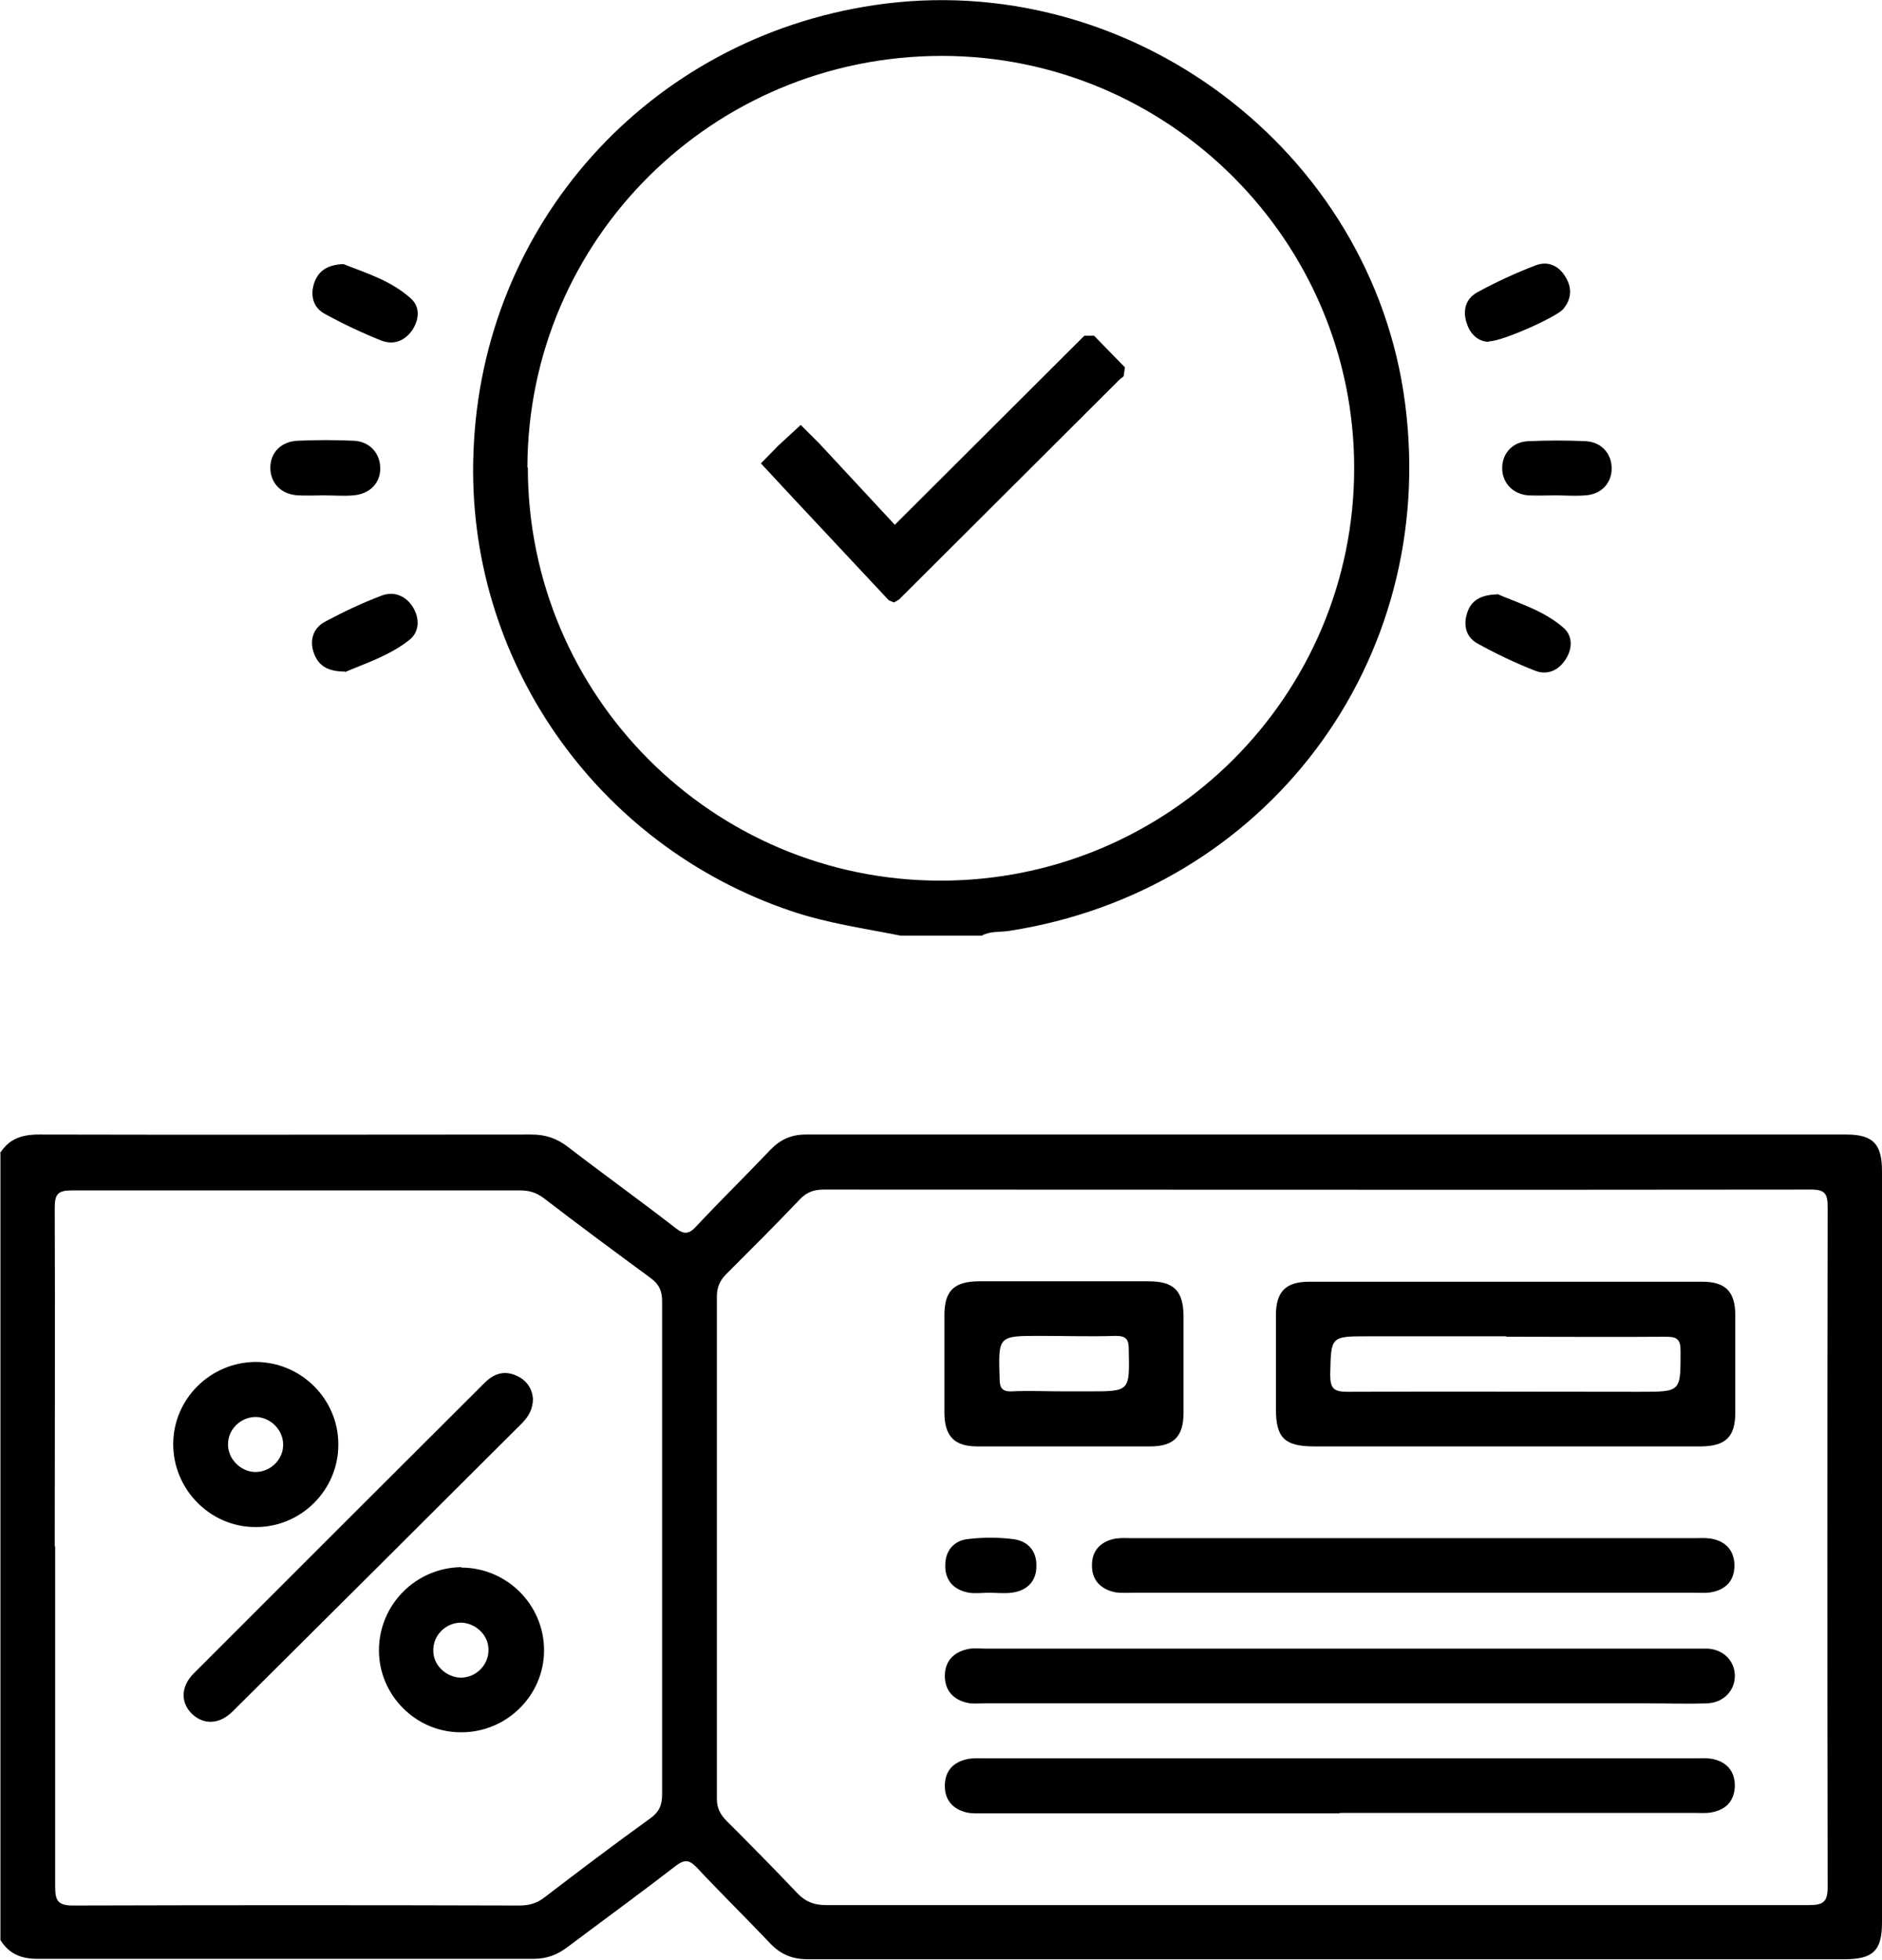 <svg width="48" height="50" viewBox="0 0 48 50" fill="none" xmlns="http://www.w3.org/2000/svg">
<g id="Voucher 1" clip-path="url(#clip0_1899_3181)">
<g id="Layer 1">
<g id="Group">
<g id="VFbqj0.tif">
<g id="Group_2">
<path id="Vector" d="M0 29.419C0.229 29.049 0.556 28.94 0.993 28.94C5.182 28.951 9.371 28.94 13.549 28.94C13.92 28.94 14.204 29.038 14.498 29.266C15.404 29.963 16.331 30.627 17.226 31.323C17.444 31.497 17.575 31.487 17.76 31.28C18.382 30.616 19.026 29.985 19.647 29.332C19.898 29.07 20.182 28.94 20.553 28.94C29.4 28.94 38.236 28.94 47.084 28.94C47.771 28.94 48 29.179 48 29.876C48 36.265 48 42.653 48 49.042C48 49.761 47.771 49.978 47.04 49.978C38.225 49.978 29.422 49.978 20.607 49.978C20.193 49.978 19.898 49.847 19.625 49.554C19.015 48.911 18.382 48.291 17.771 47.638C17.575 47.431 17.454 47.431 17.236 47.595C16.32 48.302 15.393 48.977 14.466 49.673C14.204 49.869 13.942 49.967 13.604 49.967C9.382 49.967 5.171 49.967 0.949 49.967C0.535 49.967 0.229 49.837 0.011 49.488V29.375L0 29.419ZM33.578 48.596C37.767 48.596 41.956 48.596 46.145 48.596C46.505 48.596 46.614 48.509 46.614 48.139C46.604 42.359 46.604 36.569 46.614 30.79C46.614 30.453 46.549 30.344 46.189 30.344C37.8 30.355 29.411 30.344 21.011 30.344C20.76 30.344 20.575 30.409 20.4 30.594C19.789 31.236 19.156 31.868 18.524 32.499C18.36 32.662 18.284 32.836 18.284 33.076C18.284 37.342 18.284 41.619 18.284 45.886C18.284 46.125 18.371 46.288 18.535 46.452C19.145 47.061 19.745 47.671 20.334 48.291C20.542 48.509 20.76 48.596 21.066 48.596C25.233 48.596 29.411 48.596 33.578 48.596ZM1.407 39.432C1.407 42.327 1.407 45.233 1.407 48.128C1.407 48.476 1.473 48.607 1.855 48.607C5.651 48.596 9.447 48.596 13.244 48.607C13.495 48.607 13.691 48.552 13.887 48.4C14.782 47.714 15.676 47.039 16.582 46.386C16.811 46.223 16.887 46.049 16.887 45.766C16.887 41.576 16.887 37.386 16.887 33.195C16.887 32.945 16.822 32.771 16.604 32.608C15.687 31.933 14.771 31.258 13.866 30.561C13.68 30.42 13.495 30.366 13.265 30.366C9.458 30.366 5.64 30.366 1.833 30.366C1.473 30.366 1.396 30.463 1.396 30.812C1.407 33.696 1.396 36.58 1.396 39.464L1.407 39.432Z" fill="black"/>
<path id="Vector_2" d="M22.974 23.868C22.047 23.683 21.109 23.552 20.204 23.248C15.196 21.572 11.869 16.794 12.076 11.537C12.284 5.725 16.538 0.99 22.298 0.131C28.789 -0.838 34.996 3.82 35.836 10.285C36.698 16.881 32.291 22.736 25.724 23.748C25.494 23.781 25.255 23.748 25.036 23.868H22.974ZM13.462 11.918C13.462 17.741 18.174 22.464 23.989 22.464C29.814 22.464 34.538 17.751 34.538 11.939C34.538 6.149 29.814 1.426 24.022 1.426C18.174 1.426 13.462 6.117 13.451 11.928L13.462 11.918Z" fill="black"/>
<path id="Vector_3" d="M8.76 6.737C9.305 6.955 9.971 7.151 10.484 7.619C10.724 7.836 10.691 8.163 10.505 8.435C10.309 8.707 10.025 8.805 9.72 8.685C9.229 8.489 8.749 8.261 8.291 8.01C7.996 7.858 7.909 7.553 8.007 7.238C8.105 6.933 8.324 6.748 8.771 6.737H8.76Z" fill="black"/>
<path id="Vector_4" d="M37.964 8.718C37.745 8.718 37.516 8.565 37.418 8.272C37.298 7.945 37.364 7.629 37.68 7.455C38.16 7.194 38.651 6.966 39.164 6.77C39.469 6.65 39.753 6.77 39.927 7.063C40.102 7.346 40.08 7.629 39.873 7.88C39.72 8.076 38.324 8.707 37.975 8.707L37.964 8.718Z" fill="black"/>
<path id="Vector_5" d="M8.258 12.636C8.04 12.636 7.822 12.647 7.604 12.636C7.167 12.614 6.895 12.32 6.895 11.929C6.895 11.548 7.167 11.265 7.582 11.243C8.062 11.221 8.542 11.221 9.033 11.243C9.436 11.265 9.698 11.569 9.698 11.95C9.698 12.331 9.425 12.603 9.011 12.636C8.76 12.658 8.509 12.636 8.269 12.636H8.258Z" fill="black"/>
<path id="Vector_6" d="M39.676 12.636C39.447 12.636 39.207 12.647 38.978 12.636C38.575 12.603 38.313 12.309 38.313 11.939C38.313 11.559 38.586 11.265 38.989 11.254C39.469 11.232 39.949 11.232 40.44 11.254C40.844 11.275 41.105 11.569 41.105 11.95C41.105 12.331 40.833 12.614 40.429 12.636C40.178 12.658 39.927 12.636 39.687 12.636H39.676Z" fill="black"/>
<path id="Vector_7" d="M8.793 17.131C8.345 17.131 8.116 16.968 8.007 16.663C7.887 16.337 7.985 16.021 8.291 15.858C8.76 15.607 9.24 15.379 9.731 15.194C10.047 15.074 10.353 15.194 10.538 15.498C10.702 15.781 10.702 16.108 10.451 16.315C9.938 16.728 9.305 16.924 8.804 17.142L8.793 17.131Z" fill="black"/>
<path id="Vector_8" d="M38.182 15.15C38.705 15.379 39.36 15.564 39.873 16.01C40.113 16.217 40.113 16.543 39.927 16.826C39.742 17.109 39.458 17.229 39.153 17.109C38.651 16.913 38.149 16.674 37.68 16.413C37.385 16.249 37.32 15.945 37.418 15.64C37.516 15.324 37.756 15.172 38.193 15.161L38.182 15.15Z" fill="black"/>
<path id="Vector_9" d="M38.345 36.896C36.742 36.896 35.127 36.896 33.524 36.896C32.76 36.896 32.542 36.678 32.542 35.938C32.542 35.144 32.542 34.349 32.542 33.555C32.542 32.945 32.793 32.695 33.393 32.695C36.731 32.695 40.08 32.695 43.418 32.695C44.018 32.695 44.258 32.956 44.258 33.555C44.258 34.382 44.258 35.209 44.258 36.036C44.258 36.657 44.007 36.896 43.364 36.896C41.694 36.896 40.025 36.896 38.345 36.896ZM38.411 34.088H34.898C33.927 34.088 33.949 34.088 33.927 35.068C33.927 35.427 34.025 35.503 34.374 35.503C36.862 35.492 39.338 35.503 41.825 35.503C42.884 35.503 42.862 35.503 42.862 34.458C42.862 34.164 42.775 34.099 42.491 34.099C41.138 34.11 39.775 34.099 38.422 34.099L38.411 34.088Z" fill="black"/>
<path id="Vector_10" d="M34.145 43.448C31.145 43.448 28.145 43.448 25.145 43.448C24.993 43.448 24.829 43.47 24.676 43.437C24.316 43.361 24.098 43.121 24.098 42.751C24.098 42.381 24.316 42.142 24.687 42.066C24.84 42.033 25.004 42.055 25.156 42.055C31.167 42.055 37.178 42.055 43.2 42.055C43.32 42.055 43.451 42.055 43.571 42.055C43.974 42.087 44.247 42.381 44.247 42.751C44.247 43.121 43.964 43.426 43.56 43.448C43.014 43.47 42.469 43.448 41.924 43.448C39.327 43.448 36.742 43.448 34.145 43.448Z" fill="black"/>
<path id="Vector_11" d="M34.167 46.256C31.156 46.256 28.135 46.256 25.124 46.256C24.971 46.256 24.807 46.267 24.655 46.234C24.295 46.147 24.087 45.908 24.098 45.527C24.109 45.168 24.316 44.95 24.666 44.874C24.818 44.841 24.971 44.852 25.135 44.852C31.167 44.852 37.189 44.852 43.222 44.852C43.364 44.852 43.505 44.841 43.647 44.863C44.018 44.928 44.236 45.157 44.247 45.527C44.247 45.929 44.029 46.169 43.636 46.234C43.505 46.256 43.353 46.245 43.211 46.245C40.2 46.245 37.178 46.245 34.167 46.245V46.256Z" fill="black"/>
<path id="Vector_12" d="M36.044 39.236C38.433 39.236 40.822 39.236 43.211 39.236C43.353 39.236 43.495 39.225 43.636 39.247C44.007 39.312 44.225 39.541 44.236 39.911C44.247 40.313 44.018 40.553 43.636 40.618C43.505 40.64 43.353 40.629 43.211 40.629C38.433 40.629 33.654 40.629 28.876 40.629C28.735 40.629 28.593 40.64 28.451 40.618C28.069 40.542 27.84 40.303 27.851 39.911C27.851 39.541 28.091 39.312 28.451 39.247C28.593 39.225 28.735 39.236 28.876 39.236C31.265 39.236 33.654 39.236 36.044 39.236Z" fill="black"/>
<path id="Vector_13" d="M27.142 32.684C27.862 32.684 28.582 32.684 29.291 32.684C29.935 32.684 30.175 32.923 30.186 33.554C30.186 34.382 30.186 35.209 30.186 36.036C30.186 36.645 29.935 36.896 29.335 36.896C27.862 36.896 26.4 36.896 24.927 36.896C24.338 36.896 24.087 36.635 24.087 36.025C24.087 35.198 24.087 34.371 24.087 33.544C24.087 32.923 24.338 32.684 24.982 32.684C25.702 32.684 26.422 32.684 27.131 32.684H27.142ZM27.12 35.492H27.775C28.822 35.492 28.811 35.492 28.789 34.425C28.789 34.164 28.724 34.077 28.451 34.077C27.807 34.099 27.175 34.077 26.531 34.077C25.451 34.077 25.462 34.077 25.495 35.165C25.495 35.405 25.56 35.503 25.811 35.492C26.247 35.47 26.684 35.492 27.12 35.492Z" fill="black"/>
<path id="Vector_14" d="M25.233 40.629C25.058 40.629 24.884 40.651 24.72 40.629C24.338 40.564 24.098 40.324 24.109 39.922C24.109 39.551 24.338 39.29 24.698 39.258C25.069 39.214 25.451 39.214 25.822 39.258C26.215 39.301 26.444 39.562 26.433 39.954C26.433 40.346 26.182 40.585 25.789 40.629C25.604 40.651 25.418 40.629 25.233 40.629Z" fill="black"/>
<path id="Vector_15" d="M13.593 35.677C13.593 35.938 13.484 36.123 13.331 36.286C10.865 38.746 8.4 41.206 5.935 43.655C5.596 43.992 5.193 44.003 4.898 43.72C4.604 43.437 4.604 43.023 4.942 42.686C7.407 40.215 9.884 37.745 12.36 35.274C12.589 35.046 12.851 34.948 13.167 35.089C13.44 35.209 13.571 35.426 13.593 35.677Z" fill="black"/>
<path id="Vector_16" d="M11.76 39.987C12.927 39.987 13.876 40.934 13.876 42.098C13.876 43.252 12.916 44.199 11.749 44.188C10.604 44.188 9.665 43.241 9.665 42.098C9.665 40.934 10.604 39.987 11.771 39.976L11.76 39.987ZM12.458 42.077C12.458 41.706 12.131 41.402 11.76 41.391C11.367 41.391 11.04 41.717 11.051 42.109C11.051 42.479 11.378 42.784 11.749 42.795C12.142 42.795 12.469 42.468 12.458 42.077Z" fill="black"/>
<path id="Vector_17" d="M8.629 36.852C8.629 38.017 7.669 38.964 6.513 38.953C5.356 38.953 4.407 37.984 4.418 36.82C4.429 35.677 5.367 34.752 6.513 34.741C7.68 34.741 8.629 35.688 8.629 36.842V36.852ZM7.222 36.852C7.222 36.482 6.916 36.167 6.545 36.145C6.153 36.134 5.815 36.45 5.815 36.842C5.815 37.212 6.12 37.527 6.491 37.549C6.884 37.56 7.222 37.244 7.222 36.852Z" fill="black"/>
</g>
</g>
<g id="TmI6Cc.tif">
<path id="Vector_18" d="M28.691 9.371L28.658 9.599L28.56 9.676L22.931 15.292L22.8 15.368L22.669 15.313L20.215 12.69L19.407 11.82L19.844 11.373L20.422 10.84L20.902 11.319L22.822 13.387L27.655 8.565H27.905L28.691 9.371Z" fill="black"/>
</g>
</g>
</g>
</g>
<defs>
<clipPath id="clip0_1899_3181">
<rect width="48" height="50" fill="white"/>
</clipPath>
</defs>
</svg>
